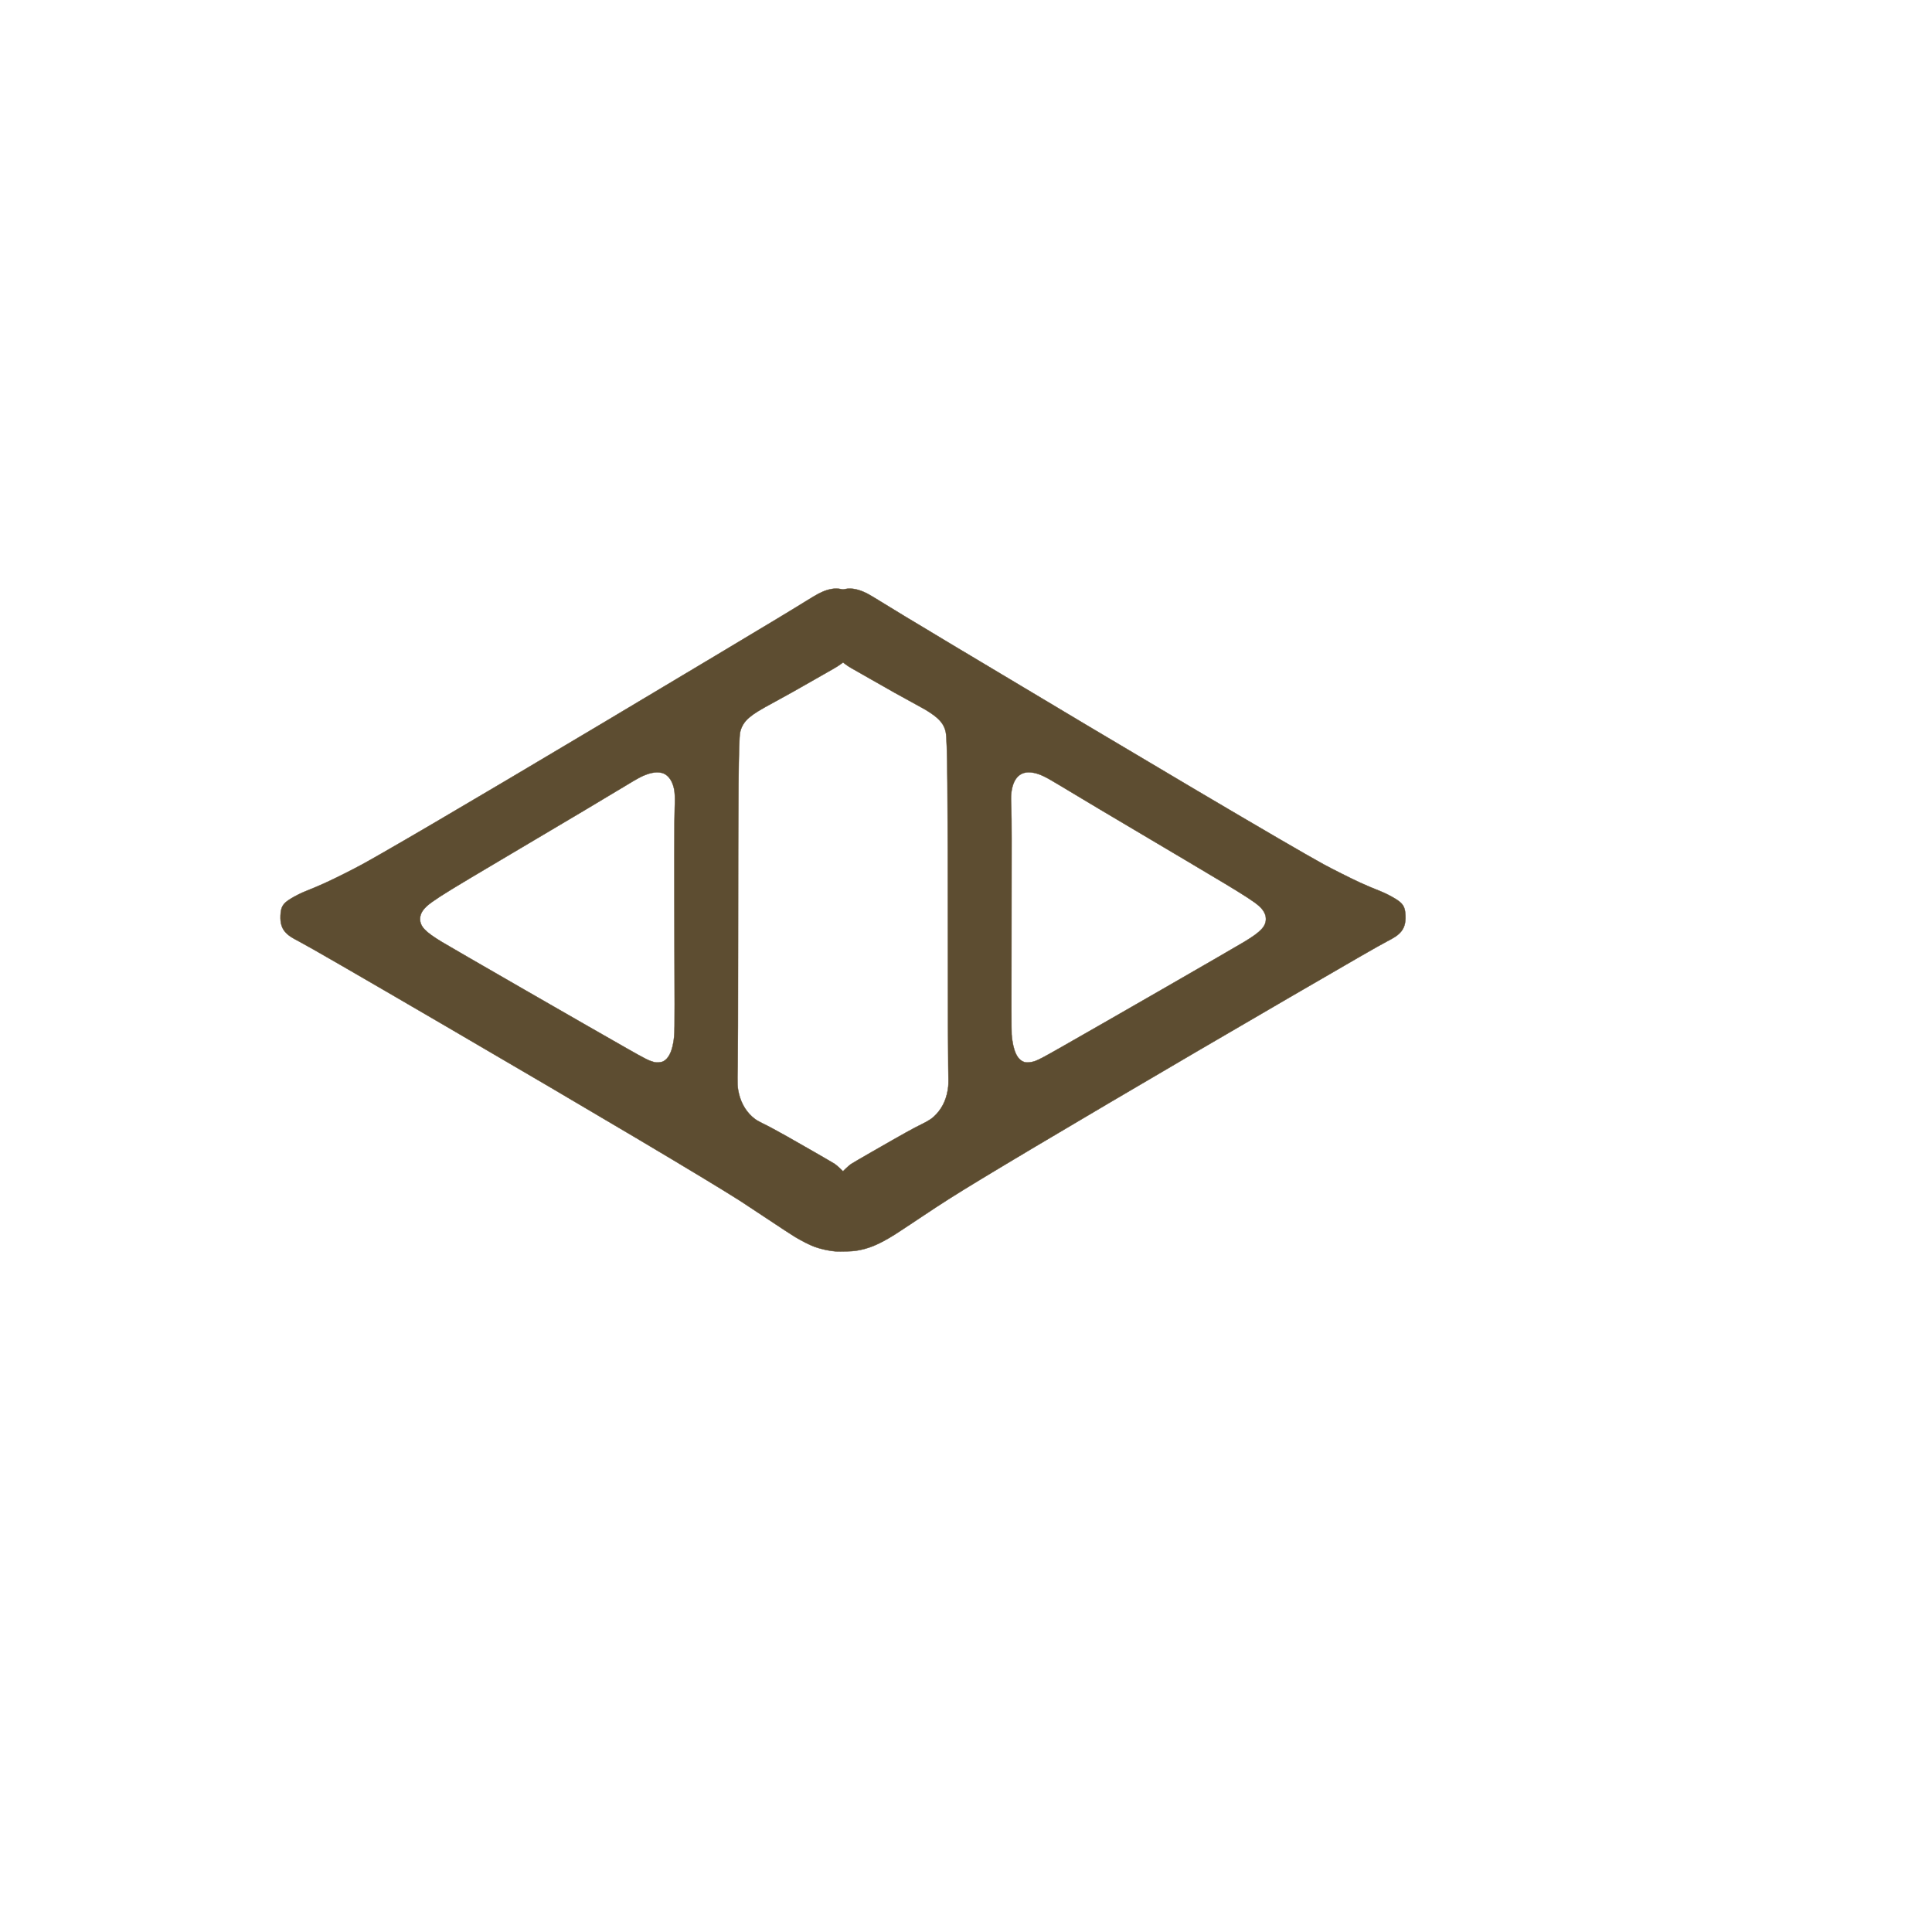 <?xml version="1.0" encoding="UTF-8" standalone="no"?>
<!-- Created with Inkscape (http://www.inkscape.org/) -->

<svg
   xmlns:dc="http://purl.org/dc/elements/1.1/"
   xmlns:cc="http://creativecommons.org/ns#"
   xmlns:rdf="http://www.w3.org/1999/02/22-rdf-syntax-ns#"
   xmlns:svg="http://www.w3.org/2000/svg"
   xmlns="http://www.w3.org/2000/svg"
   xmlns:sodipodi="http://sodipodi.sourceforge.net/DTD/sodipodi-0.dtd"
   xmlns:inkscape="http://www.inkscape.org/namespaces/inkscape"
   width="640"
   height="640"
   id="svg3150"
   version="1.1"
   inkscape:version="0.48.4 r9939"
   sodipodi:docname="default-photo.svg">
  <defs
     id="defs3152" />
  <sodipodi:namedview
     id="base"
     pagecolor="#ffffff"
     bordercolor="#666666"
     borderopacity="1.0"
     inkscape:pageopacity="0.0"
     inkscape:pageshadow="2"
     inkscape:zoom="0.77472527"
     inkscape:cx="321.34958"
     inkscape:cy="315.73962"
     inkscape:current-layer="layer1"
     inkscape:document-units="px"
     showgrid="false"
     inkscape:window-width="1279"
     inkscape:window-height="673"
     inkscape:window-x="154"
     inkscape:window-y="336"
     inkscape:window-maximized="0" />
  <g
     id="layer1"
     inkscape:label="Layer 1"
     inkscape:groupmode="layer"
     transform="translate(0,160)">
    <path
       id="path3949"
       d="m 276.874,34.981 c -1.72,0.029 -3.658,0.596 -5.738,1.681 -0.695,0.363 -2.59,1.489 -4.211,2.502 -3.864,2.414 -10.898,6.656 -29.956,18.066 -54.085,32.383 -93.028,55.447 -110.448,65.415 -6.303,3.606 -7.633,4.329 -12.241,6.65 -5.413,2.727 -8.358,4.065 -13.139,5.966 -1.439,0.572 -3.32,1.52 -4.797,2.418 -2.635,1.602 -3.308,2.701 -3.429,5.612 -0.108,2.612 0.457,4.356 1.878,5.787 0.94,0.947 1.816,1.514 4.439,2.881 3.085,1.607 18.324,10.407 48.626,28.082 49.469,28.855 85.522,50.254 97.329,57.765 1.155,0.734 5.299,3.47 9.209,6.082 3.91,2.611 7.944,5.25 8.963,5.861 2.201,1.32 4.9,2.682 6.457,3.26 2.018,0.749 5.179,1.432 7.131,1.541 1.489,0.083 5.339,-0.033 6.401,-0.193 4.325,-0.652 7.69,-2.039 13.027,-5.369 0.896,-0.559 4.888,-3.195 8.872,-5.857 7.165,-4.788 11.254,-7.38 19.877,-12.606 19.05,-11.545 59.871,-35.592 102.194,-60.197 21.661,-12.593 29.371,-17.025 31.95,-18.368 2.623,-1.367 3.496,-1.934 4.436,-2.881 1.42,-1.431 1.986,-3.175 1.878,-5.787 -0.121,-2.911 -0.794,-4.01 -3.429,-5.612 -1.477,-0.898 -3.354,-1.846 -4.794,-2.418 -2.691,-1.07 -4.817,-1.972 -6.963,-2.955 -2.684,-1.23 -9.392,-4.598 -11.904,-5.976 -11.795,-6.471 -59.837,-34.865 -121.565,-71.851 -15.236,-9.129 -21.757,-13.067 -25.355,-15.315 -1.621,-1.013 -3.517,-2.14 -4.211,-2.502 -2.772,-1.447 -5.295,-1.97 -7.38,-1.53 -0.618,0.13 -0.842,0.13 -1.46,0 -0.522,-0.11 -1.072,-0.161 -1.646,-0.151 z m 2.376,24.474 c 0.029,0 0.408,0.275 0.842,0.611 0.435,0.336 1.255,0.874 1.825,1.197 0.57,0.323 3.49,1.986 6.485,3.695 7.406,4.227 9.491,5.397 13.42,7.524 4.072,2.205 5.163,2.836 6.626,3.829 2.97,2.015 4.334,3.764 4.843,6.205 0.544,2.608 0.695,18.084 0.709,73.013 0.004,18.524 0.055,34.586 0.123,37.768 0.083,3.915 0.081,5.85 -0.004,6.612 -0.418,3.749 -1.678,6.691 -3.924,9.145 -1.214,1.327 -2.343,2.108 -4.769,3.299 -3.137,1.54 -5.63,2.926 -16.35,9.075 -3.552,2.037 -6.761,3.907 -7.131,4.155 -0.371,0.249 -1.129,0.894 -1.685,1.435 l -1.011,0.983 -1.011,-0.979 c -0.556,-0.539 -1.314,-1.185 -1.685,-1.435 -0.647,-0.438 -11.12,-6.474 -15.891,-9.159 -3.548,-1.997 -6.404,-3.524 -8.138,-4.352 -0.946,-0.452 -1.943,-1.027 -2.488,-1.439 -2.613,-1.976 -4.434,-4.873 -5.264,-8.366 -0.486,-2.047 -0.527,-2.971 -0.4,-9.033 0.067,-3.202 0.118,-19.728 0.123,-38.663 0.013,-53.264 0.163,-69.209 0.674,-71.929 0.342,-1.82 1.393,-3.562 2.941,-4.878 1.697,-1.443 3.322,-2.445 8.566,-5.285 3.922,-2.124 7.012,-3.858 13.308,-7.464 2.501,-1.433 5.234,-2.991 6.075,-3.464 0.841,-0.472 1.892,-1.136 2.334,-1.477 0.442,-0.341 0.827,-0.621 0.856,-0.621 z m 61.565,36.378 c 0.527,0 1.086,0.06 1.677,0.182 2.077,0.429 3.766,1.241 8.293,3.98 7.605,4.601 15.084,9.049 42.281,25.155 21.472,12.716 23.948,14.334 25.44,16.62 0.574,0.879 0.839,1.713 0.839,2.639 0,2.473 -1.67,4.254 -7.019,7.493 -3.787,2.293 -45.248,26.163 -60.755,34.978 -5.967,3.392 -7.44,4.175 -8.759,4.643 -1.195,0.424 -2.714,0.55 -3.502,0.291 -2.365,-0.776 -3.711,-3.697 -4.194,-9.11 -0.084,-0.946 -0.094,-11.718 -0.038,-36.112 0.064,-28.189 0.049,-35.483 -0.074,-38.572 -0.118,-2.997 -0.122,-4.085 -0.018,-5.103 0.466,-4.541 2.409,-6.971 5.604,-7.082 0.074,-0.003 0.149,-0.004 0.225,-0.004 z m -123.218,0.014 c 1.06,-0.018 1.991,0.191 2.751,0.635 0.832,0.486 1.633,1.402 2.123,2.421 1.006,2.093 1.239,4.033 1.039,8.707 -0.16,3.738 -0.18,19.875 -0.063,52.072 0.081,22.399 0.073,22.888 -0.407,25.72 -0.549,3.243 -1.712,5.395 -3.344,6.194 -0.755,0.369 -2.201,0.467 -3.113,0.211 -1.737,-0.489 -2.66,-0.953 -8.868,-4.474 -12.732,-7.222 -57.952,-33.247 -61.372,-35.322 -5.539,-3.359 -7.187,-5.105 -7.187,-7.612 0,-1.95 1.204,-3.646 3.987,-5.612 3.287,-2.322 6.692,-4.405 22.572,-13.806 25.825,-15.289 33.907,-20.097 41.607,-24.755 4.092,-2.476 5.117,-3.028 6.738,-3.632 1.288,-0.48 2.477,-0.729 3.537,-0.747 z"
       style="fill:#5d4d31;fill-opacity:1;stroke:#5d4d31;stroke-width:0.112;stroke-opacity:1"
       inkscape:connector-curvature="0"
       inkscape:export-xdpi="90"
       inkscape:export-ydpi="90"
       inkscape:export-filename="/home/fabian/work/altia/public/images/brown-logo.png" />
  </g>
</svg>
